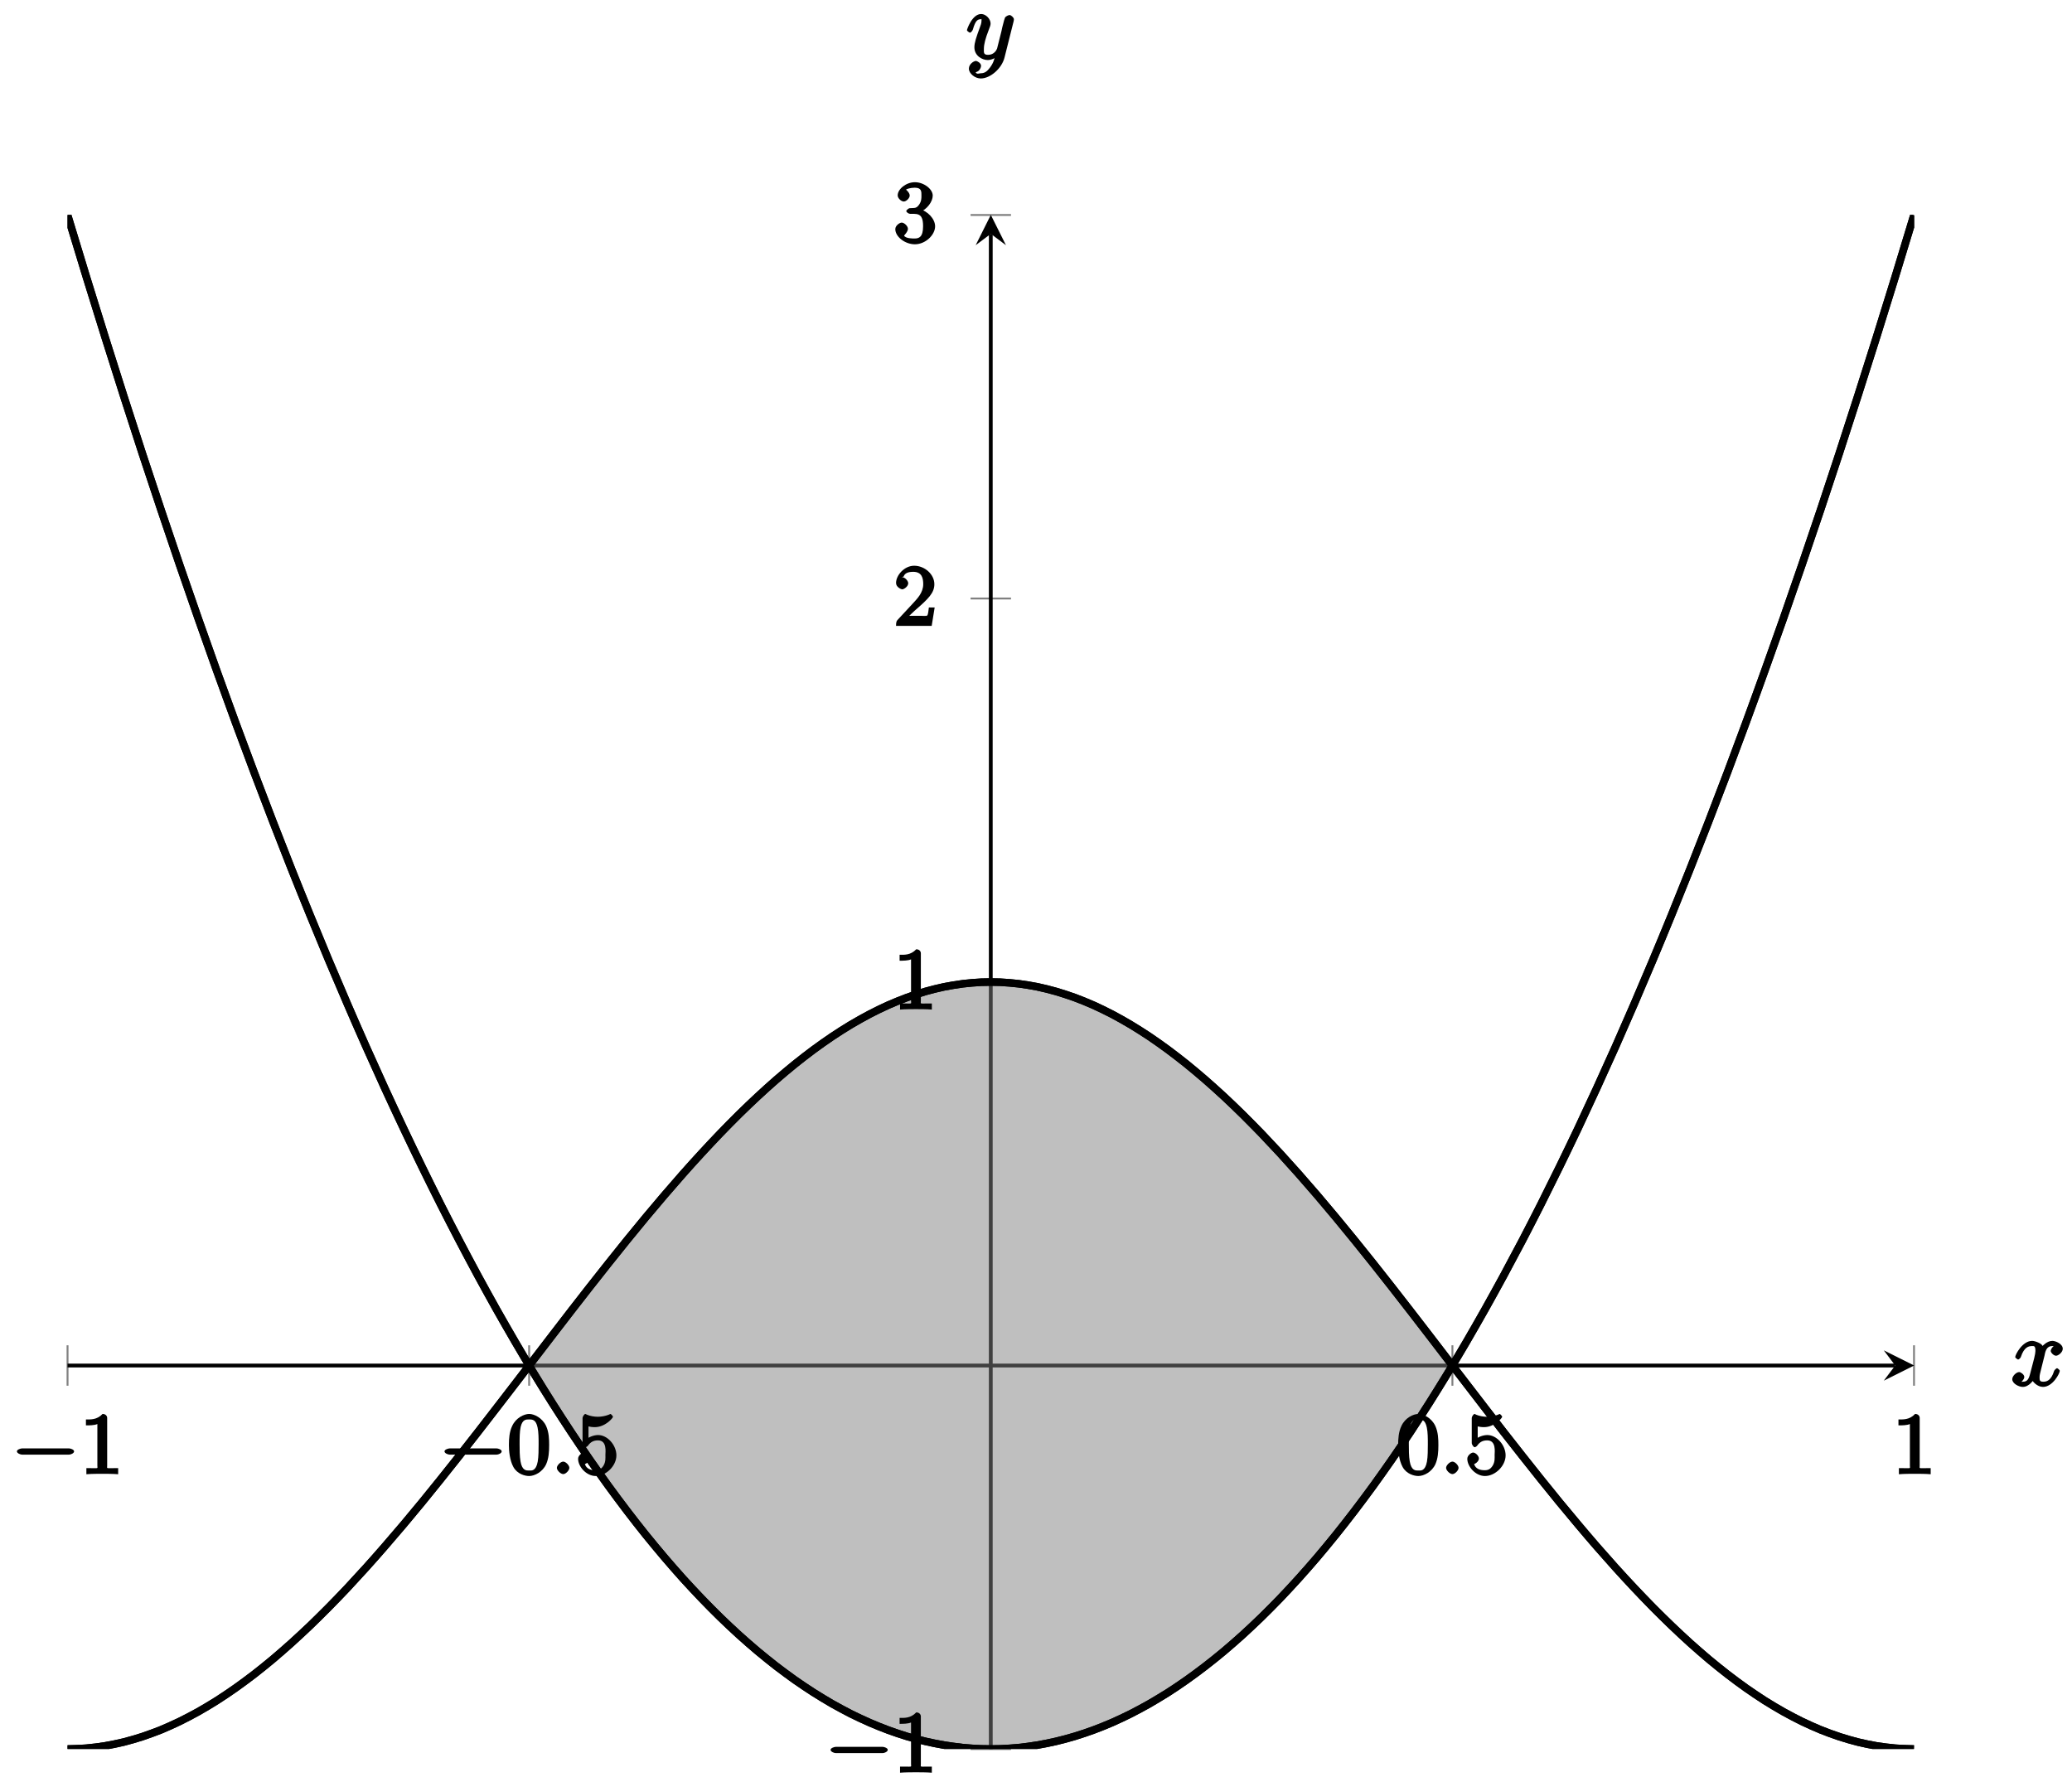 <?xml version="1.0" encoding="UTF-8"?>
<svg xmlns="http://www.w3.org/2000/svg" xmlns:xlink="http://www.w3.org/1999/xlink" width="218pt" height="187pt" viewBox="0 0 218 187" version="1.1">
<defs>
<g>
<symbol overflow="visible" id="glyph0-0">
<path style="stroke:none;" d=""/>
</symbol>
<symbol overflow="visible" id="glyph0-1">
<path style="stroke:none;" d="M 6.047 -2.047 C 6.219 -2.047 6.578 -2.188 6.578 -2.391 C 6.578 -2.578 6.203 -2.703 6.047 -2.703 L 1.109 -2.703 C 0.953 -2.703 0.562 -2.578 0.562 -2.391 C 0.562 -2.188 0.938 -2.047 1.109 -2.047 Z M 6.047 -2.047 "/>
</symbol>
<symbol overflow="visible" id="glyph1-0">
<path style="stroke:none;" d=""/>
</symbol>
<symbol overflow="visible" id="glyph1-1">
<path style="stroke:none;" d="M 2.891 -5.906 C 2.891 -6.125 2.719 -6.328 2.406 -6.328 C 1.812 -5.688 1.109 -5.75 0.656 -5.75 L 0.656 -5.125 C 1 -5.125 1.547 -5.125 1.859 -5.266 L 1.859 -0.891 C 1.859 -0.562 2.016 -0.625 1.172 -0.625 L 0.703 -0.625 L 0.703 0.016 C 1.203 -0.031 2.016 -0.031 2.375 -0.031 C 2.75 -0.031 3.547 -0.031 4.047 0.016 L 4.047 -0.625 L 3.594 -0.625 C 2.75 -0.625 2.891 -0.562 2.891 -0.891 Z M 2.891 -5.906 "/>
</symbol>
<symbol overflow="visible" id="glyph1-2">
<path style="stroke:none;" d="M 4.406 -3.047 C 4.406 -3.641 4.391 -4.406 4.078 -5.078 C 3.672 -5.922 2.828 -6.328 2.312 -6.328 C 1.766 -6.328 0.906 -5.922 0.516 -5.062 C 0.219 -4.453 0.172 -3.719 0.172 -3.047 C 0.172 -2.453 0.25 -1.469 0.641 -0.75 C 1.062 0.016 1.891 0.203 2.297 0.203 C 2.875 0.203 3.719 -0.219 4.094 -1.047 C 4.359 -1.656 4.406 -2.328 4.406 -3.047 Z M 2.312 -0.375 C 2.031 -0.375 1.562 -0.328 1.391 -1.344 C 1.297 -1.859 1.297 -2.641 1.297 -3.141 C 1.297 -3.766 1.297 -4.469 1.406 -4.953 C 1.594 -5.766 1.984 -5.75 2.297 -5.75 C 2.641 -5.75 3.016 -5.734 3.188 -4.906 C 3.297 -4.406 3.297 -3.719 3.297 -3.141 C 3.297 -2.594 3.297 -1.844 3.203 -1.312 C 3.016 -0.281 2.531 -0.375 2.312 -0.375 Z M 2.312 -0.375 "/>
</symbol>
<symbol overflow="visible" id="glyph1-3">
<path style="stroke:none;" d="M 0.75 -3.266 C 0.75 -3.109 0.938 -2.828 1.062 -2.828 C 1.125 -2.828 1.281 -2.922 1.328 -3 C 1.594 -3.375 1.906 -3.547 2.375 -3.547 C 3.344 -3.547 3.156 -2.328 3.156 -2.016 C 3.156 -1.734 3.203 -1.297 2.953 -0.891 C 2.719 -0.516 2.469 -0.406 2.109 -0.406 C 1.594 -0.406 1.156 -0.562 1 -1.047 C 0.781 -1.047 0.828 -1.031 0.891 -1.031 C 1.078 -1.031 1.5 -1.312 1.5 -1.641 C 1.5 -1.922 1.141 -2.266 0.891 -2.266 C 0.703 -2.266 0.281 -1.969 0.281 -1.609 C 0.281 -0.797 1.141 0.203 2.141 0.203 C 3.219 0.203 4.312 -0.859 4.312 -1.969 C 4.312 -3.047 3.375 -4.109 2.391 -4.109 C 1.969 -4.109 1.406 -3.922 1.078 -3.594 L 1.375 -3.469 L 1.375 -5.016 C 1.484 -4.984 1.766 -4.938 2.031 -4.938 C 3.141 -4.938 3.953 -5.906 3.953 -6.031 C 3.953 -6.109 3.734 -6.328 3.688 -6.328 C 3.672 -6.328 3.531 -6.266 3.469 -6.234 C 3.141 -6.109 2.734 -6.031 2.359 -6.031 C 1.969 -6.031 1.562 -6.109 1.25 -6.234 C 1.188 -6.266 1.047 -6.328 1.047 -6.328 C 0.938 -6.328 0.75 -6.047 0.75 -5.906 Z M 0.75 -3.266 "/>
</symbol>
<symbol overflow="visible" id="glyph1-4">
<path style="stroke:none;" d="M 4.141 -1.938 L 3.734 -1.938 C 3.688 -1.641 3.672 -1.234 3.562 -1.094 C 3.5 -1.016 3.016 -1.062 2.828 -1.062 L 1.234 -1.062 L 1.359 -0.766 L 2.25 -1.609 C 3.719 -2.875 4.312 -3.484 4.312 -4.391 C 4.312 -5.422 3.297 -6.328 2.188 -6.328 C 1.156 -6.328 0.281 -5.328 0.281 -4.516 C 0.281 -4.062 0.844 -3.844 0.922 -3.844 C 1.125 -3.844 1.562 -4.156 1.562 -4.484 C 1.562 -4.75 1.203 -5.125 0.922 -5.125 C 0.875 -5.125 0.859 -5.125 1.078 -5.188 C 1.203 -5.578 1.609 -5.688 2.094 -5.688 C 3 -5.688 3.141 -5.016 3.141 -4.391 C 3.141 -3.484 2.5 -2.859 2.078 -2.391 L 0.438 -0.625 C 0.328 -0.516 0.281 -0.375 0.281 0 L 4.031 0 L 4.344 -1.938 Z M 4.141 -1.938 "/>
</symbol>
<symbol overflow="visible" id="glyph1-5">
<path style="stroke:none;" d="M 2.734 -3.156 C 3.562 -3.469 4.141 -4.297 4.141 -4.922 C 4.141 -5.609 3.203 -6.328 2.266 -6.328 C 1.344 -6.328 0.453 -5.609 0.453 -4.938 C 0.453 -4.641 0.828 -4.297 1.094 -4.297 C 1.359 -4.297 1.719 -4.656 1.719 -4.922 C 1.719 -5.234 1.328 -5.547 1.328 -5.547 C 1.375 -5.609 1.797 -5.75 2.25 -5.75 C 2.984 -5.75 2.953 -5.328 2.953 -4.906 C 2.953 -4.641 2.953 -4.328 2.719 -3.984 C 2.453 -3.594 2.266 -3.625 2 -3.609 C 1.781 -3.594 1.766 -3.594 1.688 -3.594 C 1.609 -3.578 1.359 -3.391 1.359 -3.297 C 1.359 -3.172 1.609 -3 1.766 -3 L 2.172 -3 C 2.953 -3 3.125 -2.547 3.125 -1.688 C 3.125 -0.547 2.688 -0.406 2.234 -0.406 C 2.062 -0.406 1.312 -0.391 1.125 -0.703 C 1.109 -0.719 1.531 -1.109 1.531 -1.422 C 1.531 -1.719 1.141 -2.078 0.875 -2.078 C 0.656 -2.078 0.203 -1.766 0.203 -1.391 C 0.203 -0.594 1.219 0.203 2.266 0.203 C 3.375 0.203 4.391 -0.781 4.391 -1.688 C 4.391 -2.469 3.594 -3.312 2.734 -3.5 Z M 2.734 -3.156 "/>
</symbol>
<symbol overflow="visible" id="glyph2-0">
<path style="stroke:none;" d=""/>
</symbol>
<symbol overflow="visible" id="glyph2-1">
<path style="stroke:none;" d="M 1.922 -0.656 C 1.922 -0.922 1.547 -1.312 1.281 -1.312 C 1 -1.312 0.609 -0.922 0.609 -0.656 C 0.609 -0.391 1 0 1.281 0 C 1.547 0 1.922 -0.391 1.922 -0.656 Z M 1.922 -0.656 "/>
</symbol>
<symbol overflow="visible" id="glyph3-0">
<path style="stroke:none;" d=""/>
</symbol>
<symbol overflow="visible" id="glyph3-1">
<path style="stroke:none;" d="M 3.5 -3.172 C 3.562 -3.422 3.625 -4.188 4.312 -4.188 C 4.359 -4.188 4.469 -4.234 4.688 -4.109 L 4.812 -4.391 C 4.531 -4.344 4.156 -3.922 4.156 -3.672 C 4.156 -3.516 4.453 -3.172 4.719 -3.172 C 4.938 -3.172 5.422 -3.516 5.422 -3.906 C 5.422 -4.422 4.672 -4.734 4.328 -4.734 C 3.75 -4.734 3.266 -4.156 3.297 -4.203 C 3.203 -4.469 2.5 -4.734 2.203 -4.734 C 1.172 -4.734 0.422 -3.281 0.422 -3.031 C 0.422 -2.938 0.703 -2.766 0.719 -2.766 C 0.797 -2.766 1 -2.953 1.016 -3.047 C 1.359 -4.094 1.844 -4.188 2.188 -4.188 C 2.375 -4.188 2.547 -4.25 2.547 -3.672 C 2.547 -3.375 2.375 -2.703 2 -1.312 C 1.844 -0.688 1.672 -0.438 1.234 -0.438 C 1.172 -0.438 1.062 -0.391 0.859 -0.516 L 0.734 -0.234 C 0.984 -0.297 1.375 -0.656 1.375 -0.938 C 1.375 -1.203 0.984 -1.453 0.844 -1.453 C 0.531 -1.453 0.109 -1.031 0.109 -0.703 C 0.109 -0.25 0.781 0.109 1.219 0.109 C 1.891 0.109 2.359 -0.641 2.391 -0.703 L 2.094 -0.812 C 2.219 -0.438 2.75 0.109 3.344 0.109 C 4.375 0.109 5.109 -1.328 5.109 -1.578 C 5.109 -1.688 4.859 -1.859 4.828 -1.859 C 4.734 -1.859 4.531 -1.641 4.516 -1.578 C 4.188 -0.516 3.688 -0.438 3.375 -0.438 C 2.984 -0.438 2.984 -0.594 2.984 -0.922 C 2.984 -1.141 3.047 -1.359 3.156 -1.797 Z M 3.5 -3.172 "/>
</symbol>
<symbol overflow="visible" id="glyph3-2">
<path style="stroke:none;" d="M 5.016 -3.953 C 5.047 -4.094 5.047 -4.109 5.047 -4.188 C 5.047 -4.359 4.75 -4.625 4.594 -4.625 C 4.5 -4.625 4.203 -4.516 4.109 -4.344 C 4.047 -4.203 3.969 -3.891 3.922 -3.703 C 3.859 -3.453 3.781 -3.188 3.734 -2.906 L 3.281 -1.109 C 3.234 -0.969 2.984 -0.438 2.328 -0.438 C 1.828 -0.438 1.891 -0.703 1.891 -1.078 C 1.891 -1.531 2.047 -2.156 2.391 -3.031 C 2.547 -3.438 2.594 -3.547 2.594 -3.75 C 2.594 -4.203 2.109 -4.734 1.609 -4.734 C 0.656 -4.734 0.109 -3.125 0.109 -3.031 C 0.109 -2.938 0.391 -2.766 0.406 -2.766 C 0.516 -2.766 0.688 -2.953 0.734 -3.109 C 1 -4.047 1.234 -4.188 1.578 -4.188 C 1.656 -4.188 1.641 -4.344 1.641 -4.031 C 1.641 -3.781 1.547 -3.516 1.469 -3.328 C 1.078 -2.266 0.891 -1.703 0.891 -1.234 C 0.891 -0.344 1.703 0.109 2.297 0.109 C 2.688 0.109 3.141 -0.109 3.422 -0.391 L 3.125 -0.5 C 2.984 0.016 2.922 0.391 2.516 0.922 C 2.266 1.25 2.016 1.5 1.562 1.5 C 1.422 1.5 1.141 1.641 1.031 1.406 C 0.953 1.406 1.203 1.359 1.344 1.234 C 1.453 1.141 1.594 0.906 1.594 0.719 C 1.594 0.406 1.156 0.203 1.062 0.203 C 0.828 0.203 0.312 0.531 0.312 1.016 C 0.312 1.516 0.938 2.047 1.562 2.047 C 2.578 2.047 3.781 0.984 4.062 -0.156 Z M 5.016 -3.953 "/>
</symbol>
</g>
<clipPath id="clip1">
  <path d="M 55 103 L 153 103 L 153 184.012 L 55 184.012 Z M 55 103 "/>
</clipPath>
<clipPath id="clip2">
  <path d="M 7.105 92 L 201.391 92 L 201.391 184.012 L 7.105 184.012 Z M 7.105 92 "/>
</clipPath>
<clipPath id="clip3">
  <path d="M 7.105 22.609 L 201.391 22.609 L 201.391 184.012 L 7.105 184.012 Z M 7.105 22.609 "/>
</clipPath>
</defs>
<g id="surface1">
<path style="fill:none;stroke-width:0.199;stroke-linecap:butt;stroke-linejoin:miter;stroke:rgb(50%,50%,50%);stroke-opacity:1;stroke-miterlimit:10;" d="M -0 38.222 L -0 42.476 M 48.567 38.222 L 48.567 42.476 M 145.706 38.222 L 145.706 42.476 M 194.273 38.222 L 194.273 42.476 " transform="matrix(1,0,0,-1,7.106,184.013)"/>
<path style="fill:none;stroke-width:0.199;stroke-linecap:butt;stroke-linejoin:miter;stroke:rgb(50%,50%,50%);stroke-opacity:1;stroke-miterlimit:10;" d="M 95.01 -0.002 L 99.264 -0.002 M 95.01 80.696 L 99.264 80.696 M 95.01 121.045 L 99.264 121.045 M 95.01 161.394 L 99.264 161.394 " transform="matrix(1,0,0,-1,7.106,184.013)"/>
<path style="fill:none;stroke-width:0.399;stroke-linecap:butt;stroke-linejoin:miter;stroke:rgb(0%,0%,0%);stroke-opacity:1;stroke-miterlimit:10;" d="M -0 40.347 L 192.281 40.347 " transform="matrix(1,0,0,-1,7.106,184.013)"/>
<path style=" stroke:none;fill-rule:nonzero;fill:rgb(0%,0%,0%);fill-opacity:1;" d="M 201.391 143.664 L 198.199 142.07 L 199.398 143.664 L 198.199 145.258 "/>
<path style="fill:none;stroke-width:0.399;stroke-linecap:butt;stroke-linejoin:miter;stroke:rgb(0%,0%,0%);stroke-opacity:1;stroke-miterlimit:10;" d="M 97.135 0.002 L 97.135 159.402 " transform="matrix(1,0,0,-1,7.106,184.013)"/>
<path style=" stroke:none;fill-rule:nonzero;fill:rgb(0%,0%,0%);fill-opacity:1;" d="M 104.246 22.609 L 102.652 25.797 L 104.246 24.602 L 105.84 25.797 "/>
<g clip-path="url(#clip1)" clip-rule="nonzero">
<path style=" stroke:none;fill-rule:nonzero;fill:rgb(50%,50%,50%);fill-opacity:0.5;" d="M 55.676 143.656 C 55.855 143.43 56.02 143.215 56.164 143.027 C 56.711 142.316 57.582 141.176 58.129 140.469 C 58.672 139.762 59.547 138.625 60.09 137.922 C 60.633 137.219 61.508 136.098 62.051 135.402 C 62.598 134.707 63.469 133.598 64.016 132.914 C 64.559 132.23 65.434 131.141 65.977 130.469 C 66.52 129.797 67.395 128.734 67.938 128.078 C 68.484 127.422 69.355 126.387 69.902 125.75 C 70.445 125.113 71.32 124.105 71.863 123.492 C 72.41 122.875 73.281 121.906 73.828 121.316 C 74.371 120.727 75.242 119.797 75.789 119.23 C 76.332 118.664 77.207 117.777 77.75 117.242 C 78.297 116.703 79.168 115.867 79.715 115.363 C 80.258 114.855 81.133 114.066 81.676 113.594 C 82.219 113.121 83.094 112.387 83.637 111.949 C 84.184 111.512 85.055 110.832 85.602 110.43 C 86.145 110.027 87.02 109.41 87.562 109.047 C 88.105 108.68 88.98 108.125 89.523 107.801 C 90.07 107.477 90.941 106.984 91.488 106.699 C 92.031 106.414 92.906 105.988 93.449 105.746 C 93.996 105.504 94.867 105.148 95.414 104.949 C 95.957 104.75 96.832 104.461 97.375 104.305 C 97.918 104.148 98.793 103.934 99.336 103.82 C 99.883 103.707 100.754 103.566 101.301 103.496 C 101.844 103.43 102.719 103.355 103.262 103.332 C 103.805 103.309 104.68 103.309 105.223 103.332 C 105.77 103.355 106.641 103.43 107.188 103.496 C 107.73 103.562 108.605 103.707 109.148 103.816 C 109.695 103.93 110.566 104.145 111.109 104.305 C 111.656 104.461 112.527 104.746 113.074 104.945 C 113.617 105.145 114.492 105.5 115.035 105.742 C 115.582 105.984 116.453 106.41 117 106.695 C 117.543 106.98 118.418 107.469 118.961 107.797 C 119.504 108.121 120.379 108.676 120.922 109.039 C 121.469 109.402 122.34 110.023 122.887 110.426 C 123.43 110.828 124.305 111.504 124.848 111.941 C 125.391 112.379 126.266 113.113 126.809 113.586 C 127.355 114.059 128.227 114.848 128.773 115.352 C 129.316 115.859 130.191 116.695 130.734 117.23 C 131.281 117.77 132.152 118.656 132.699 119.219 C 133.242 119.785 134.113 120.715 134.66 121.305 C 135.203 121.898 136.078 122.867 136.621 123.48 C 137.168 124.098 138.039 125.102 138.586 125.738 C 139.129 126.375 140.004 127.414 140.547 128.066 C 141.09 128.723 141.965 129.785 142.508 130.457 C 143.055 131.129 143.926 132.219 144.473 132.902 C 145.016 133.586 145.891 134.695 146.434 135.391 C 146.98 136.086 147.852 137.207 148.395 137.91 C 148.941 138.613 149.812 139.75 150.359 140.457 C 150.902 141.164 151.777 142.305 152.32 143.016 C 152.469 143.207 152.637 143.426 152.82 143.664 L 152.82 143.66 C 152.637 143.961 152.469 144.242 152.32 144.484 C 151.777 145.379 150.902 146.785 150.359 147.645 C 149.812 148.504 148.941 149.852 148.395 150.676 C 147.852 151.496 146.98 152.789 146.434 153.574 C 145.891 154.359 145.016 155.59 144.473 156.34 C 143.926 157.09 143.055 158.262 142.508 158.973 C 141.965 159.688 141.09 160.801 140.547 161.477 C 140.004 162.152 139.129 163.207 138.586 163.848 C 138.039 164.488 137.168 165.484 136.621 166.086 C 136.078 166.691 135.203 167.629 134.66 168.195 C 134.113 168.762 133.242 169.641 132.699 170.168 C 132.152 170.699 131.281 171.52 130.734 172.016 C 130.191 172.508 129.316 173.27 128.773 173.727 C 128.227 174.184 127.355 174.887 126.809 175.305 C 126.266 175.727 125.391 176.371 124.848 176.754 C 124.305 177.141 123.43 177.727 122.887 178.074 C 122.34 178.418 121.469 178.945 120.922 179.258 C 120.379 179.566 119.504 180.039 118.961 180.312 C 118.418 180.586 117.543 180.996 117 181.234 C 116.453 181.469 115.582 181.824 115.035 182.023 C 114.492 182.223 113.617 182.516 113.074 182.68 C 112.527 182.848 111.656 183.082 111.109 183.207 C 110.566 183.336 109.695 183.512 109.148 183.602 C 108.605 183.695 107.73 183.812 107.188 183.867 C 106.641 183.922 105.77 183.98 105.223 183.996 C 104.68 184.016 103.805 184.016 103.262 183.996 C 102.719 183.98 101.844 183.922 101.301 183.867 C 100.754 183.809 99.883 183.691 99.336 183.602 C 98.793 183.512 97.918 183.336 97.375 183.207 C 96.832 183.078 95.957 182.844 95.414 182.68 C 94.867 182.516 93.996 182.223 93.449 182.02 C 92.906 181.82 92.031 181.469 91.488 181.23 C 90.941 180.992 90.07 180.582 89.523 180.309 C 88.98 180.031 88.105 179.562 87.562 179.254 C 87.02 178.941 86.145 178.414 85.602 178.066 C 85.055 177.719 84.184 177.133 83.637 176.75 C 83.094 176.363 82.219 175.719 81.676 175.301 C 81.133 174.879 80.258 174.176 79.715 173.719 C 79.168 173.262 78.297 172.5 77.75 172.004 C 77.207 171.512 76.332 170.691 75.789 170.16 C 75.242 169.633 74.371 168.75 73.828 168.184 C 73.281 167.617 72.41 166.68 71.863 166.078 C 71.32 165.473 70.445 164.477 69.902 163.836 C 69.355 163.195 68.484 162.141 67.938 161.465 C 67.395 160.789 66.52 159.676 65.977 158.961 C 65.434 158.25 64.559 157.078 64.016 156.328 C 63.469 155.578 62.598 154.348 62.051 153.559 C 61.508 152.773 60.633 151.484 60.09 150.66 C 59.547 149.84 58.672 148.492 58.129 147.633 C 57.582 146.773 56.711 145.367 56.164 144.469 C 56.02 144.234 55.855 143.957 55.676 143.652 Z M 55.676 143.656 "/>
</g>
<g style="fill:rgb(0%,0%,0%);fill-opacity:1;">
  <use xlink:href="#glyph0-1" x="1.217" y="155.088"/>
</g>
<g style="fill:rgb(0%,0%,0%);fill-opacity:1;">
  <use xlink:href="#glyph1-1" x="8.385" y="155.088"/>
</g>
<g style="fill:rgb(0%,0%,0%);fill-opacity:1;">
  <use xlink:href="#glyph0-1" x="46.205" y="155.088"/>
</g>
<g style="fill:rgb(0%,0%,0%);fill-opacity:1;">
  <use xlink:href="#glyph1-2" x="53.372" y="155.088"/>
</g>
<g style="fill:rgb(0%,0%,0%);fill-opacity:1;">
  <use xlink:href="#glyph2-1" x="57.981" y="155.088"/>
</g>
<g style="fill:rgb(0%,0%,0%);fill-opacity:1;">
  <use xlink:href="#glyph1-3" x="60.541" y="155.088"/>
</g>
<g style="fill:rgb(0%,0%,0%);fill-opacity:1;">
  <use xlink:href="#glyph1-2" x="146.93" y="155.088"/>
</g>
<g style="fill:rgb(0%,0%,0%);fill-opacity:1;">
  <use xlink:href="#glyph2-1" x="151.537" y="155.088"/>
</g>
<g style="fill:rgb(0%,0%,0%);fill-opacity:1;">
  <use xlink:href="#glyph1-3" x="154.097" y="155.088"/>
</g>
<g style="fill:rgb(0%,0%,0%);fill-opacity:1;">
  <use xlink:href="#glyph1-1" x="199.085" y="155.088"/>
</g>
<g style="fill:rgb(0%,0%,0%);fill-opacity:1;">
  <use xlink:href="#glyph0-1" x="86.825" y="186.488"/>
</g>
<g style="fill:rgb(0%,0%,0%);fill-opacity:1;">
  <use xlink:href="#glyph1-1" x="93.993" y="186.488"/>
</g>
<g style="fill:rgb(0%,0%,0%);fill-opacity:1;">
  <use xlink:href="#glyph1-1" x="93.994" y="106.201"/>
</g>
<g style="fill:rgb(0%,0%,0%);fill-opacity:1;">
  <use xlink:href="#glyph1-4" x="93.994" y="65.849"/>
</g>
<g style="fill:rgb(0%,0%,0%);fill-opacity:1;">
  <use xlink:href="#glyph1-5" x="93.994" y="25.498"/>
</g>
<g clip-path="url(#clip2)" clip-rule="nonzero">
<path style="fill:none;stroke-width:0.797;stroke-linecap:butt;stroke-linejoin:miter;stroke:rgb(0%,0%,0%);stroke-opacity:1;stroke-miterlimit:10;" d="M -0 0.002 C -0 0.002 1.418 0.037 1.961 0.084 C 2.508 0.127 3.379 0.236 3.925 0.326 C 4.468 0.416 5.343 0.595 5.886 0.728 C 6.433 0.865 7.304 1.115 7.847 1.294 C 8.394 1.474 9.265 1.794 9.812 2.013 C 10.355 2.236 11.23 2.626 11.773 2.892 C 12.32 3.154 13.191 3.615 13.737 3.919 C 14.28 4.224 15.155 4.743 15.698 5.091 C 16.241 5.435 17.116 6.021 17.659 6.407 C 18.206 6.79 19.077 7.435 19.624 7.857 C 20.167 8.278 21.042 8.981 21.585 9.438 C 22.128 9.895 23.002 10.657 23.545 11.145 C 24.092 11.638 24.963 12.45 25.51 12.97 C 26.053 13.493 26.928 14.356 27.471 14.907 C 28.018 15.458 28.889 16.364 29.436 16.942 C 29.979 17.52 30.85 18.473 31.396 19.075 C 31.939 19.676 32.814 20.664 33.357 21.293 C 33.904 21.918 34.775 22.942 35.322 23.586 C 35.865 24.231 36.74 25.281 37.283 25.945 C 37.826 26.609 38.701 27.687 39.244 28.367 C 39.791 29.047 40.662 30.144 41.208 30.836 C 41.751 31.523 42.626 32.64 43.169 33.339 C 43.712 34.039 44.587 35.167 45.13 35.874 C 45.677 36.581 46.548 37.718 47.095 38.425 C 47.638 39.136 48.513 40.276 49.056 40.983 C 49.602 41.694 50.473 42.835 51.02 43.542 C 51.563 44.249 52.438 45.386 52.981 46.089 C 53.524 46.792 54.399 47.913 54.942 48.608 C 55.489 49.303 56.36 50.413 56.907 51.096 C 57.45 51.78 58.325 52.869 58.868 53.541 C 59.41 54.213 60.285 55.276 60.828 55.932 C 61.375 56.588 62.246 57.623 62.793 58.26 C 63.336 58.896 64.211 59.904 64.754 60.517 C 65.301 61.135 66.172 62.103 66.719 62.693 C 67.262 63.283 68.133 64.213 68.679 64.779 C 69.222 65.345 70.097 66.232 70.64 66.767 C 71.187 67.306 72.058 68.142 72.605 68.646 C 73.148 69.154 74.023 69.943 74.566 70.415 C 75.109 70.888 75.984 71.622 76.527 72.06 C 77.073 72.497 77.944 73.177 78.491 73.579 C 79.034 73.981 79.909 74.599 80.452 74.962 C 80.995 75.329 81.87 75.884 82.413 76.208 C 82.96 76.532 83.831 77.024 84.378 77.309 C 84.921 77.595 85.796 78.02 86.339 78.262 C 86.885 78.505 87.756 78.86 88.303 79.059 C 88.846 79.259 89.721 79.548 90.264 79.704 C 90.807 79.86 91.682 80.075 92.225 80.188 C 92.772 80.301 93.643 80.442 94.19 80.512 C 94.733 80.579 95.607 80.653 96.15 80.676 C 96.693 80.7 97.568 80.7 98.111 80.676 C 98.658 80.653 99.529 80.579 100.076 80.512 C 100.619 80.446 101.494 80.301 102.037 80.192 C 102.584 80.079 103.455 79.864 103.998 79.704 C 104.544 79.548 105.415 79.262 105.962 79.063 C 106.505 78.864 107.38 78.509 107.923 78.266 C 108.47 78.024 109.341 77.598 109.888 77.313 C 110.431 77.028 111.306 76.54 111.849 76.212 C 112.392 75.888 113.267 75.333 113.81 74.97 C 114.356 74.606 115.227 73.985 115.774 73.583 C 116.317 73.181 117.192 72.505 117.735 72.068 C 118.278 71.63 119.153 70.896 119.696 70.423 C 120.243 69.95 121.114 69.161 121.661 68.658 C 122.204 68.15 123.078 67.314 123.621 66.779 C 124.168 66.24 125.039 65.353 125.586 64.791 C 126.129 64.224 127 63.295 127.547 62.705 C 128.09 62.111 128.965 61.142 129.508 60.529 C 130.055 59.912 130.926 58.908 131.473 58.271 C 132.015 57.635 132.89 56.596 133.433 55.943 C 133.976 55.287 134.851 54.225 135.394 53.553 C 135.941 52.881 136.812 51.791 137.359 51.108 C 137.902 50.424 138.777 49.315 139.32 48.62 C 139.867 47.924 140.738 46.803 141.281 46.1 C 141.827 45.397 142.698 44.261 143.245 43.554 C 143.788 42.847 144.663 41.706 145.206 40.995 C 145.753 40.288 146.624 39.148 147.171 38.437 C 147.714 37.73 148.589 36.593 149.132 35.886 C 149.675 35.179 150.55 34.05 151.092 33.351 C 151.639 32.652 152.51 31.535 153.057 30.847 C 153.6 30.156 154.475 29.054 155.018 28.379 C 155.561 27.699 156.436 26.621 156.979 25.957 C 157.526 25.293 158.397 24.242 158.944 23.598 C 159.486 22.949 160.361 21.926 160.904 21.301 C 161.451 20.676 162.322 19.688 162.869 19.082 C 163.412 18.481 164.283 17.532 164.83 16.954 C 165.373 16.376 166.248 15.465 166.791 14.915 C 167.338 14.364 168.209 13.501 168.755 12.981 C 169.298 12.458 170.173 11.645 170.716 11.153 C 171.259 10.665 172.134 9.903 172.677 9.446 C 173.224 8.989 174.095 8.286 174.642 7.864 C 175.185 7.443 176.06 6.794 176.603 6.411 C 177.146 6.029 178.021 5.443 178.563 5.095 C 179.11 4.751 179.981 4.228 180.528 3.923 C 181.071 3.619 181.946 3.158 182.489 2.896 C 183.036 2.63 183.907 2.24 184.454 2.017 C 184.997 1.798 185.872 1.474 186.415 1.298 C 186.957 1.119 187.832 0.865 188.375 0.732 C 188.922 0.595 189.793 0.416 190.34 0.326 C 190.883 0.236 191.758 0.13 192.301 0.084 C 192.844 0.037 194.262 0.002 194.262 0.002 " transform="matrix(1,0,0,-1,7.106,184.013)"/>
<path style="fill:none;stroke-width:0.797;stroke-linecap:butt;stroke-linejoin:miter;stroke:rgb(0%,0%,0%);stroke-opacity:1;stroke-miterlimit:10;" d="M -0 0.002 C -0 0.002 1.418 0.037 1.961 0.084 C 2.508 0.127 3.379 0.236 3.925 0.326 C 4.468 0.416 5.343 0.595 5.886 0.728 C 6.433 0.865 7.304 1.115 7.847 1.294 C 8.394 1.474 9.265 1.794 9.812 2.013 C 10.355 2.236 11.23 2.626 11.773 2.892 C 12.32 3.154 13.191 3.615 13.737 3.919 C 14.28 4.224 15.155 4.743 15.698 5.091 C 16.241 5.435 17.116 6.021 17.659 6.407 C 18.206 6.79 19.077 7.435 19.624 7.857 C 20.167 8.278 21.042 8.981 21.585 9.438 C 22.128 9.895 23.002 10.657 23.545 11.145 C 24.092 11.638 24.963 12.45 25.51 12.97 C 26.053 13.493 26.928 14.356 27.471 14.907 C 28.018 15.458 28.889 16.364 29.436 16.942 C 29.979 17.52 30.85 18.473 31.396 19.075 C 31.939 19.676 32.814 20.664 33.357 21.293 C 33.904 21.918 34.775 22.942 35.322 23.586 C 35.865 24.231 36.74 25.281 37.283 25.945 C 37.826 26.609 38.701 27.687 39.244 28.367 C 39.791 29.047 40.662 30.144 41.208 30.836 C 41.751 31.523 42.626 32.64 43.169 33.339 C 43.712 34.039 44.587 35.167 45.13 35.874 C 45.677 36.581 46.548 37.718 47.095 38.425 C 47.638 39.136 48.513 40.276 49.056 40.983 C 49.602 41.694 50.473 42.835 51.02 43.542 C 51.563 44.249 52.438 45.386 52.981 46.089 C 53.524 46.792 54.399 47.913 54.942 48.608 C 55.489 49.303 56.36 50.413 56.907 51.096 C 57.45 51.78 58.325 52.869 58.868 53.541 C 59.41 54.213 60.285 55.276 60.828 55.932 C 61.375 56.588 62.246 57.623 62.793 58.26 C 63.336 58.896 64.211 59.904 64.754 60.517 C 65.301 61.135 66.172 62.103 66.719 62.693 C 67.262 63.283 68.133 64.213 68.679 64.779 C 69.222 65.345 70.097 66.232 70.64 66.767 C 71.187 67.306 72.058 68.142 72.605 68.646 C 73.148 69.154 74.023 69.943 74.566 70.415 C 75.109 70.888 75.984 71.622 76.527 72.06 C 77.073 72.497 77.944 73.177 78.491 73.579 C 79.034 73.981 79.909 74.599 80.452 74.962 C 80.995 75.329 81.87 75.884 82.413 76.208 C 82.96 76.532 83.831 77.024 84.378 77.309 C 84.921 77.595 85.796 78.02 86.339 78.262 C 86.885 78.505 87.756 78.86 88.303 79.059 C 88.846 79.259 89.721 79.548 90.264 79.704 C 90.807 79.86 91.682 80.075 92.225 80.188 C 92.772 80.301 93.643 80.442 94.19 80.512 C 94.733 80.579 95.607 80.653 96.15 80.676 C 96.693 80.7 97.568 80.7 98.111 80.676 C 98.658 80.653 99.529 80.579 100.076 80.512 C 100.619 80.446 101.494 80.301 102.037 80.192 C 102.584 80.079 103.455 79.864 103.998 79.704 C 104.544 79.548 105.415 79.262 105.962 79.063 C 106.505 78.864 107.38 78.509 107.923 78.266 C 108.47 78.024 109.341 77.598 109.888 77.313 C 110.431 77.028 111.306 76.54 111.849 76.212 C 112.392 75.888 113.267 75.333 113.81 74.97 C 114.356 74.606 115.227 73.985 115.774 73.583 C 116.317 73.181 117.192 72.505 117.735 72.068 C 118.278 71.63 119.153 70.896 119.696 70.423 C 120.243 69.95 121.114 69.161 121.661 68.658 C 122.204 68.15 123.078 67.314 123.621 66.779 C 124.168 66.24 125.039 65.353 125.586 64.791 C 126.129 64.224 127 63.295 127.547 62.705 C 128.09 62.111 128.965 61.142 129.508 60.529 C 130.055 59.912 130.926 58.908 131.473 58.271 C 132.015 57.635 132.89 56.596 133.433 55.943 C 133.976 55.287 134.851 54.225 135.394 53.553 C 135.941 52.881 136.812 51.791 137.359 51.108 C 137.902 50.424 138.777 49.315 139.32 48.62 C 139.867 47.924 140.738 46.803 141.281 46.1 C 141.827 45.397 142.698 44.261 143.245 43.554 C 143.788 42.847 144.663 41.706 145.206 40.995 C 145.753 40.288 146.624 39.148 147.171 38.437 C 147.714 37.73 148.589 36.593 149.132 35.886 C 149.675 35.179 150.55 34.05 151.092 33.351 C 151.639 32.652 152.51 31.535 153.057 30.847 C 153.6 30.156 154.475 29.054 155.018 28.379 C 155.561 27.699 156.436 26.621 156.979 25.957 C 157.526 25.293 158.397 24.242 158.944 23.598 C 159.486 22.949 160.361 21.926 160.904 21.301 C 161.451 20.676 162.322 19.688 162.869 19.082 C 163.412 18.481 164.283 17.532 164.83 16.954 C 165.373 16.376 166.248 15.465 166.791 14.915 C 167.338 14.364 168.209 13.501 168.755 12.981 C 169.298 12.458 170.173 11.645 170.716 11.153 C 171.259 10.665 172.134 9.903 172.677 9.446 C 173.224 8.989 174.095 8.286 174.642 7.864 C 175.185 7.443 176.06 6.794 176.603 6.411 C 177.146 6.029 178.021 5.443 178.563 5.095 C 179.11 4.751 179.981 4.228 180.528 3.923 C 181.071 3.619 181.946 3.158 182.489 2.896 C 183.036 2.63 183.907 2.24 184.454 2.017 C 184.997 1.798 185.872 1.474 186.415 1.298 C 186.957 1.119 187.832 0.865 188.375 0.732 C 188.922 0.595 189.793 0.416 190.34 0.326 C 190.883 0.236 191.758 0.13 192.301 0.084 C 192.844 0.037 194.262 0.002 194.262 0.002 " transform="matrix(1,0,0,-1,7.106,184.013)"/>
</g>
<g clip-path="url(#clip3)" clip-rule="nonzero">
<path style="fill:none;stroke-width:0.797;stroke-linecap:butt;stroke-linejoin:miter;stroke:rgb(0%,0%,0%);stroke-opacity:1;stroke-miterlimit:10;" d="M -0 161.394 C -0 161.394 1.418 156.715 1.961 154.941 C 2.508 153.168 3.379 150.356 3.925 148.618 C 4.468 146.879 5.343 144.126 5.886 142.427 C 6.433 140.727 7.304 138.028 7.847 136.364 C 8.394 134.704 9.265 132.064 9.812 130.439 C 10.355 128.81 11.23 126.232 11.773 124.643 C 12.32 123.053 13.191 120.529 13.737 118.979 C 14.28 117.424 15.155 114.963 15.698 113.444 C 16.241 111.928 17.116 109.522 17.659 108.042 C 18.206 106.562 19.077 104.218 19.624 102.773 C 20.167 101.331 21.042 99.042 21.585 97.636 C 22.128 96.23 23.002 94 23.545 92.629 C 24.092 91.262 24.963 89.09 25.51 87.758 C 26.053 86.422 26.928 84.313 27.471 83.012 C 28.018 81.715 28.889 79.665 29.436 78.403 C 29.979 77.141 30.85 75.149 31.396 73.923 C 31.939 72.7 32.814 70.767 33.357 69.575 C 33.904 68.388 34.775 66.513 35.322 65.361 C 35.865 64.209 36.74 62.392 37.283 61.279 C 37.826 60.162 38.701 58.404 39.244 57.326 C 39.791 56.248 40.662 54.545 41.208 53.506 C 41.751 52.463 42.626 50.823 43.169 49.815 C 43.712 48.811 44.587 47.229 45.13 46.26 C 45.677 45.292 46.548 43.768 47.095 42.835 C 47.638 41.901 48.513 40.437 49.056 39.542 C 49.602 38.644 50.473 37.238 51.02 36.378 C 51.563 35.519 52.438 34.171 52.981 33.351 C 53.524 32.527 54.399 31.238 54.942 30.453 C 55.489 29.664 56.36 28.433 56.907 27.683 C 57.45 26.934 58.325 25.762 58.868 25.051 C 59.41 24.336 60.285 23.223 60.828 22.547 C 61.375 21.871 62.246 20.817 62.793 20.176 C 63.336 19.536 64.211 18.539 64.754 17.934 C 65.301 17.333 66.172 16.395 66.719 15.829 C 67.262 15.262 68.133 14.38 68.679 13.852 C 69.222 13.321 70.097 12.501 70.64 12.009 C 71.187 11.513 72.058 10.751 72.605 10.294 C 73.148 9.837 74.023 9.134 74.566 8.712 C 75.109 8.294 75.984 7.65 76.527 7.263 C 77.073 6.88 77.944 6.294 78.491 5.946 C 79.034 5.599 79.909 5.072 80.452 4.759 C 80.995 4.45 81.87 3.982 82.413 3.704 C 82.96 3.431 83.831 3.021 84.378 2.783 C 84.921 2.544 85.796 2.193 86.339 1.994 C 86.885 1.79 87.756 1.498 88.303 1.333 C 88.846 1.169 89.721 0.935 90.264 0.806 C 90.807 0.677 91.682 0.502 92.225 0.412 C 92.772 0.322 93.643 0.205 94.19 0.146 C 94.733 0.091 95.607 0.033 96.15 0.017 C 96.693 -0.002 97.568 -0.002 98.111 0.017 C 98.658 0.033 99.529 0.091 100.076 0.146 C 100.619 0.201 101.494 0.318 102.037 0.412 C 102.584 0.502 103.455 0.677 103.998 0.806 C 104.544 0.931 105.415 1.166 105.962 1.333 C 106.505 1.498 107.38 1.79 107.923 1.99 C 108.47 2.189 109.341 2.544 109.888 2.779 C 110.431 3.017 111.306 3.427 111.849 3.701 C 112.392 3.974 113.267 4.447 113.81 4.755 C 114.356 5.068 115.227 5.595 115.774 5.939 C 116.317 6.286 117.192 6.872 117.735 7.259 C 118.278 7.642 119.153 8.286 119.696 8.708 C 120.243 9.126 121.114 9.829 121.661 10.286 C 122.204 10.743 123.078 11.505 123.621 11.997 C 124.168 12.493 125.039 13.313 125.586 13.844 C 126.129 14.372 127 15.251 127.547 15.817 C 128.09 16.383 128.965 17.321 129.508 17.926 C 130.055 18.528 130.926 19.524 131.473 20.164 C 132.015 20.805 132.89 21.86 133.433 22.535 C 133.976 23.211 134.851 24.324 135.394 25.039 C 135.941 25.75 136.812 26.922 137.359 27.672 C 137.902 28.422 138.777 29.652 139.32 30.437 C 139.867 31.222 140.738 32.515 141.281 33.335 C 141.827 34.16 142.698 35.507 143.245 36.367 C 143.788 37.226 144.663 38.632 145.206 39.527 C 145.753 40.421 146.624 41.886 147.171 42.819 C 147.714 43.753 148.589 45.276 149.132 46.245 C 149.675 47.214 150.55 48.795 151.092 49.799 C 151.639 50.807 152.51 52.448 153.057 53.487 C 153.6 54.53 154.475 56.229 155.018 57.307 C 155.561 58.385 156.436 60.146 156.979 61.26 C 157.526 62.373 158.397 64.193 158.944 65.341 C 159.486 66.494 160.361 68.369 160.904 69.556 C 161.451 70.747 162.322 72.681 162.869 73.903 C 163.412 75.13 164.283 77.122 164.83 78.384 C 165.373 79.645 166.248 81.696 166.791 82.993 C 167.338 84.289 168.209 86.399 168.755 87.735 C 169.298 89.07 170.173 91.238 170.716 92.609 C 171.259 93.98 172.134 96.207 172.677 97.613 C 173.224 99.019 174.095 101.308 174.642 102.749 C 175.185 104.195 176.06 106.538 176.603 108.018 C 177.146 109.499 178.021 111.901 178.563 113.421 C 179.11 114.936 179.981 117.397 180.528 118.951 C 181.071 120.506 181.946 123.025 182.489 124.615 C 183.036 126.205 183.907 128.787 184.454 130.412 C 184.997 132.037 185.872 134.677 186.415 136.341 C 186.957 138.001 187.832 140.7 188.375 142.399 C 188.922 144.098 189.793 146.852 190.34 148.59 C 190.883 150.325 191.758 153.141 192.301 154.91 C 192.844 156.684 194.262 161.367 194.262 161.367 " transform="matrix(1,0,0,-1,7.106,184.013)"/>
<path style="fill:none;stroke-width:0.797;stroke-linecap:butt;stroke-linejoin:miter;stroke:rgb(0%,0%,0%);stroke-opacity:1;stroke-miterlimit:10;" d="M -0 161.394 C -0 161.394 1.418 156.715 1.961 154.941 C 2.508 153.168 3.379 150.356 3.925 148.618 C 4.468 146.879 5.343 144.126 5.886 142.427 C 6.433 140.727 7.304 138.028 7.847 136.364 C 8.394 134.704 9.265 132.064 9.812 130.439 C 10.355 128.81 11.23 126.232 11.773 124.643 C 12.32 123.053 13.191 120.529 13.737 118.979 C 14.28 117.424 15.155 114.963 15.698 113.444 C 16.241 111.928 17.116 109.522 17.659 108.042 C 18.206 106.562 19.077 104.218 19.624 102.773 C 20.167 101.331 21.042 99.042 21.585 97.636 C 22.128 96.23 23.002 94 23.545 92.629 C 24.092 91.262 24.963 89.09 25.51 87.758 C 26.053 86.422 26.928 84.313 27.471 83.012 C 28.018 81.715 28.889 79.665 29.436 78.403 C 29.979 77.141 30.85 75.149 31.396 73.923 C 31.939 72.7 32.814 70.767 33.357 69.575 C 33.904 68.388 34.775 66.513 35.322 65.361 C 35.865 64.209 36.74 62.392 37.283 61.279 C 37.826 60.162 38.701 58.404 39.244 57.326 C 39.791 56.248 40.662 54.545 41.208 53.506 C 41.751 52.463 42.626 50.823 43.169 49.815 C 43.712 48.811 44.587 47.229 45.13 46.26 C 45.677 45.292 46.548 43.768 47.095 42.835 C 47.638 41.901 48.513 40.437 49.056 39.542 C 49.602 38.644 50.473 37.238 51.02 36.378 C 51.563 35.519 52.438 34.171 52.981 33.351 C 53.524 32.527 54.399 31.238 54.942 30.453 C 55.489 29.664 56.36 28.433 56.907 27.683 C 57.45 26.934 58.325 25.762 58.868 25.051 C 59.41 24.336 60.285 23.223 60.828 22.547 C 61.375 21.871 62.246 20.817 62.793 20.176 C 63.336 19.536 64.211 18.539 64.754 17.934 C 65.301 17.333 66.172 16.395 66.719 15.829 C 67.262 15.262 68.133 14.38 68.679 13.852 C 69.222 13.321 70.097 12.501 70.64 12.009 C 71.187 11.513 72.058 10.751 72.605 10.294 C 73.148 9.837 74.023 9.134 74.566 8.712 C 75.109 8.294 75.984 7.65 76.527 7.263 C 77.073 6.88 77.944 6.294 78.491 5.946 C 79.034 5.599 79.909 5.072 80.452 4.759 C 80.995 4.45 81.87 3.982 82.413 3.704 C 82.96 3.431 83.831 3.021 84.378 2.783 C 84.921 2.544 85.796 2.193 86.339 1.994 C 86.885 1.79 87.756 1.498 88.303 1.333 C 88.846 1.169 89.721 0.935 90.264 0.806 C 90.807 0.677 91.682 0.502 92.225 0.412 C 92.772 0.322 93.643 0.205 94.19 0.146 C 94.733 0.091 95.607 0.033 96.15 0.017 C 96.693 -0.002 97.568 -0.002 98.111 0.017 C 98.658 0.033 99.529 0.091 100.076 0.146 C 100.619 0.201 101.494 0.318 102.037 0.412 C 102.584 0.502 103.455 0.677 103.998 0.806 C 104.544 0.931 105.415 1.166 105.962 1.333 C 106.505 1.498 107.38 1.79 107.923 1.99 C 108.47 2.189 109.341 2.544 109.888 2.779 C 110.431 3.017 111.306 3.427 111.849 3.701 C 112.392 3.974 113.267 4.447 113.81 4.755 C 114.356 5.068 115.227 5.595 115.774 5.939 C 116.317 6.286 117.192 6.872 117.735 7.259 C 118.278 7.642 119.153 8.286 119.696 8.708 C 120.243 9.126 121.114 9.829 121.661 10.286 C 122.204 10.743 123.078 11.505 123.621 11.997 C 124.168 12.493 125.039 13.313 125.586 13.844 C 126.129 14.372 127 15.251 127.547 15.817 C 128.09 16.383 128.965 17.321 129.508 17.926 C 130.055 18.528 130.926 19.524 131.473 20.164 C 132.015 20.805 132.89 21.86 133.433 22.535 C 133.976 23.211 134.851 24.324 135.394 25.039 C 135.941 25.75 136.812 26.922 137.359 27.672 C 137.902 28.422 138.777 29.652 139.32 30.437 C 139.867 31.222 140.738 32.515 141.281 33.335 C 141.827 34.16 142.698 35.507 143.245 36.367 C 143.788 37.226 144.663 38.632 145.206 39.527 C 145.753 40.421 146.624 41.886 147.171 42.819 C 147.714 43.753 148.589 45.276 149.132 46.245 C 149.675 47.214 150.55 48.795 151.092 49.799 C 151.639 50.807 152.51 52.448 153.057 53.487 C 153.6 54.53 154.475 56.229 155.018 57.307 C 155.561 58.385 156.436 60.146 156.979 61.26 C 157.526 62.373 158.397 64.193 158.944 65.341 C 159.486 66.494 160.361 68.369 160.904 69.556 C 161.451 70.747 162.322 72.681 162.869 73.903 C 163.412 75.13 164.283 77.122 164.83 78.384 C 165.373 79.645 166.248 81.696 166.791 82.993 C 167.338 84.289 168.209 86.399 168.755 87.735 C 169.298 89.07 170.173 91.238 170.716 92.609 C 171.259 93.98 172.134 96.207 172.677 97.613 C 173.224 99.019 174.095 101.308 174.642 102.749 C 175.185 104.195 176.06 106.538 176.603 108.018 C 177.146 109.499 178.021 111.901 178.563 113.421 C 179.11 114.936 179.981 117.397 180.528 118.951 C 181.071 120.506 181.946 123.025 182.489 124.615 C 183.036 126.205 183.907 128.787 184.454 130.412 C 184.997 132.037 185.872 134.677 186.415 136.341 C 186.957 138.001 187.832 140.7 188.375 142.399 C 188.922 144.098 189.793 146.852 190.34 148.59 C 190.883 150.325 191.758 153.141 192.301 154.91 C 192.844 156.684 194.262 161.367 194.262 161.367 " transform="matrix(1,0,0,-1,7.106,184.013)"/>
</g>
<g style="fill:rgb(0%,0%,0%);fill-opacity:1;">
  <use xlink:href="#glyph3-1" x="211.605" y="145.807"/>
</g>
<g style="fill:rgb(0%,0%,0%);fill-opacity:1;">
  <use xlink:href="#glyph3-2" x="101.626" y="6.208"/>
</g>
</g>
</svg>
